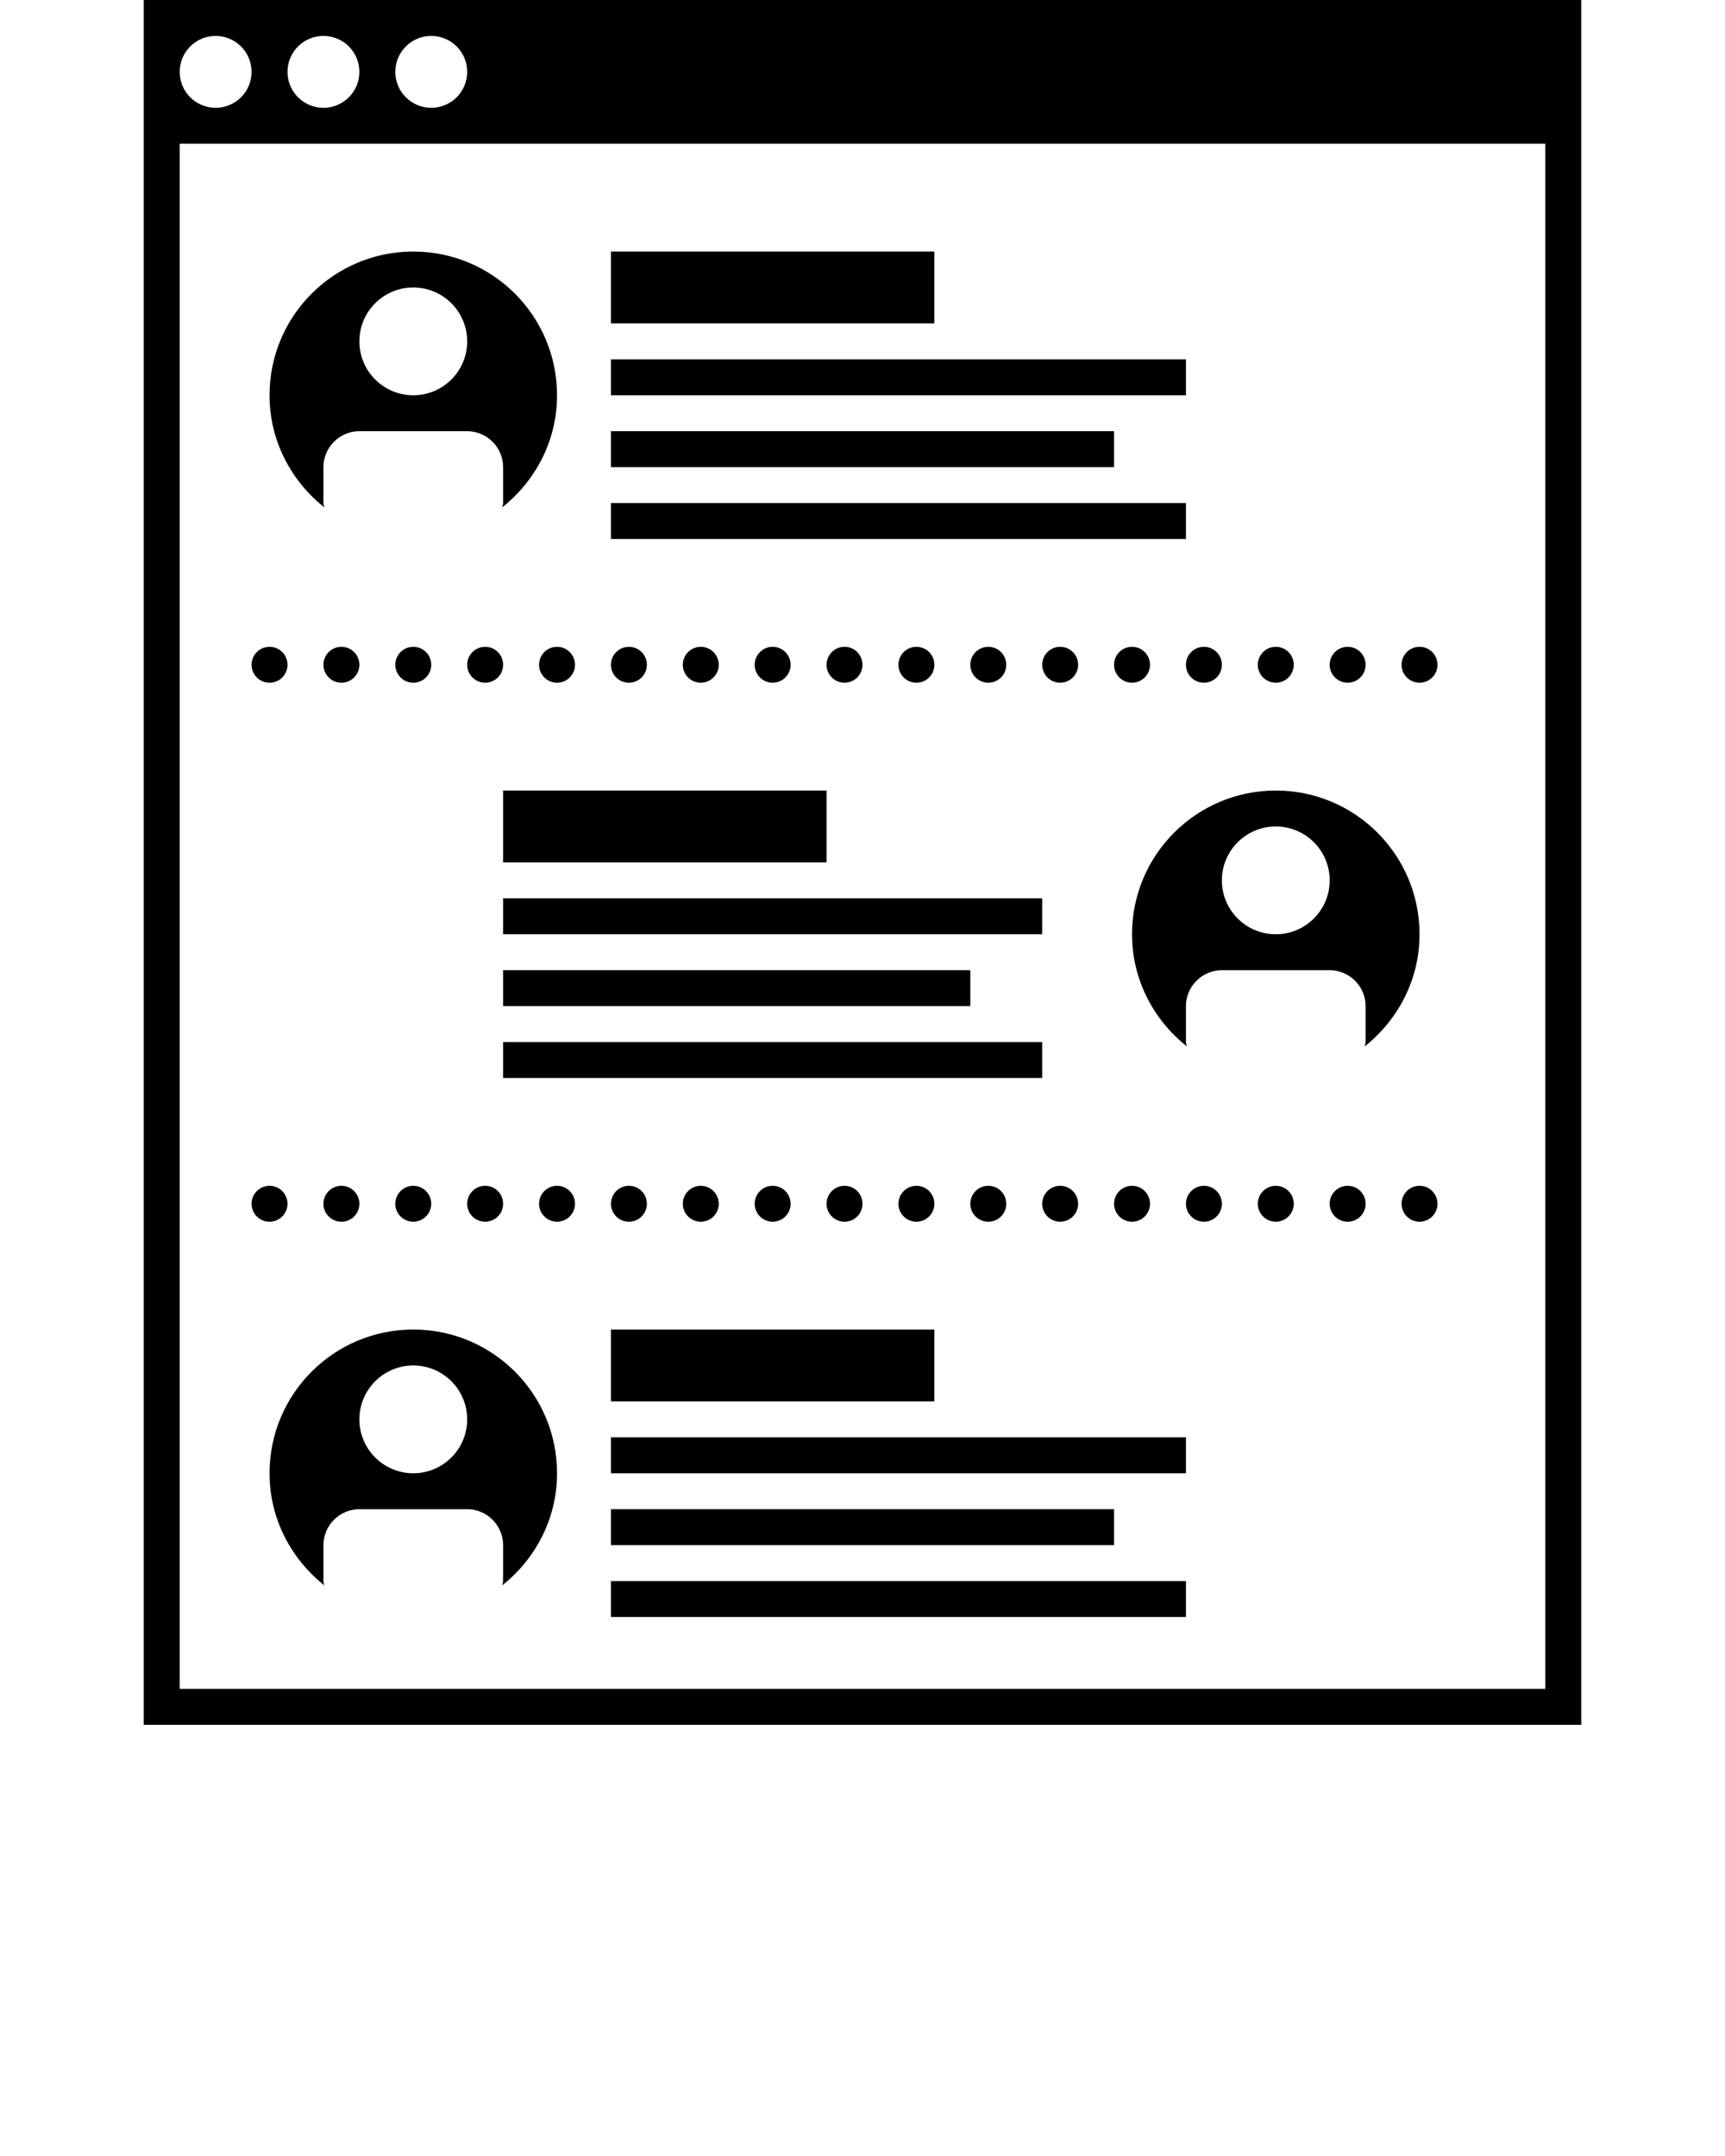 <svg xmlns="http://www.w3.org/2000/svg" xmlns:xlink="http://www.w3.org/1999/xlink" version="1.1" x="0px" y="0px" viewBox="0 0 48 60" enable-background="new 0 0 48 48" xml:space="preserve"><g><path d="M4,0v48h40V0H4z M12,1c0.553,0,1,0.447,1,1s-0.447,1-1,1s-1-0.447-1-1S11.447,1,12,1z M9,1c0.553,0,1,0.447,1,1   S9.553,3,9,3S8,2.553,8,2S8.447,1,9,1z M6,1c0.553,0,1,0.447,1,1S6.553,3,6,3S5,2.553,5,2S5.447,1,6,1z M43,47H5V4h38V47z"/><rect x="17" y="12" width="14" height="1"/><rect x="17" y="10" width="16" height="1"/><rect x="17" y="7" width="9" height="2"/><rect x="14" y="27" width="13" height="1"/><rect x="14" y="25" width="15" height="1"/><rect x="14" y="22" width="9" height="2"/><path d="M9.024,14.119C9.02,14.078,9,14.042,9,14v-1c0-0.55,0.45-1,1-1h3c0.55,0,1,0.45,1,1v1c0,0.042-0.02,0.078-0.024,0.119   C14.897,13.387,15.5,12.269,15.5,11c0-2.209-1.791-4-4-4s-4,1.791-4,4C7.5,12.269,8.103,13.387,9.024,14.119z M11.5,8   C12.328,8,13,8.672,13,9.5S12.328,11,11.5,11S10,10.328,10,9.5S10.672,8,11.5,8z"/><path d="M31.5,26c0,1.269,0.603,2.387,1.524,3.119C33.02,29.078,33,29.042,33,29v-1c0-0.55,0.45-1,1-1h3c0.55,0,1,0.45,1,1v1   c0,0.042-0.02,0.078-0.024,0.119C38.897,28.387,39.5,27.269,39.5,26c0-2.209-1.791-4-4-4S31.5,23.791,31.5,26z M37,24.5   c0,0.828-0.672,1.5-1.5,1.5S34,25.328,34,24.5s0.672-1.5,1.5-1.5S37,23.672,37,24.5z"/><path d="M11.5,37c-2.209,0-4,1.791-4,4c0,1.269,0.603,2.387,1.524,3.119C9.02,44.078,9,44.042,9,44v-1c0-0.55,0.45-1,1-1h3   c0.55,0,1,0.45,1,1v1c0,0.042-0.02,0.078-0.024,0.119C14.897,43.387,15.5,42.269,15.5,41C15.5,38.791,13.709,37,11.5,37z M11.5,41   c-0.828,0-1.5-0.672-1.5-1.5s0.672-1.5,1.5-1.5s1.5,0.672,1.5,1.5S12.328,41,11.5,41z"/><rect x="17" y="42" width="14" height="1"/><rect x="17" y="40" width="16" height="1"/><rect x="17" y="14" width="16" height="1"/><rect x="14" y="29" width="15" height="1"/><rect x="17" y="44" width="16" height="1"/><rect x="17" y="37" width="9" height="2"/><circle cx="7.5" cy="18.5" r="0.5"/><circle cx="9.5" cy="18.5" r="0.5"/><circle cx="11.5" cy="18.5" r="0.5"/><circle cx="13.5" cy="18.5" r="0.5"/><circle cx="15.5" cy="18.5" r="0.5"/><circle cx="17.5" cy="18.5" r="0.5"/><circle cx="19.5" cy="18.5" r="0.5"/><circle cx="21.5" cy="18.5" r="0.5"/><circle cx="23.5" cy="18.5" r="0.5"/><circle cx="25.5" cy="18.5" r="0.5"/><circle cx="27.5" cy="18.5" r="0.5"/><circle cx="29.5" cy="18.5" r="0.5"/><circle cx="31.5" cy="18.5" r="0.5"/><circle cx="33.5" cy="18.5" r="0.5"/><circle cx="35.5" cy="18.5" r="0.5"/><circle cx="37.5" cy="18.5" r="0.5"/><circle cx="39.5" cy="18.5" r="0.5"/><circle cx="7.5" cy="33.5" r="0.5"/><circle cx="9.5" cy="33.5" r="0.5"/><circle cx="11.5" cy="33.5" r="0.5"/><circle cx="13.5" cy="33.5" r="0.5"/><circle cx="15.5" cy="33.5" r="0.5"/><circle cx="17.5" cy="33.5" r="0.5"/><circle cx="19.5" cy="33.5" r="0.5"/><circle cx="21.5" cy="33.5" r="0.5"/><circle cx="23.5" cy="33.5" r="0.5"/><circle cx="25.5" cy="33.5" r="0.5"/><circle cx="27.5" cy="33.5" r="0.5"/><circle cx="29.5" cy="33.5" r="0.5"/><circle cx="31.5" cy="33.5" r="0.5"/><circle cx="33.5" cy="33.5" r="0.5"/><circle cx="35.5" cy="33.5" r="0.5"/><circle cx="37.5" cy="33.5" r="0.5"/><circle cx="39.5" cy="33.5" r="0.5"/></g></svg>